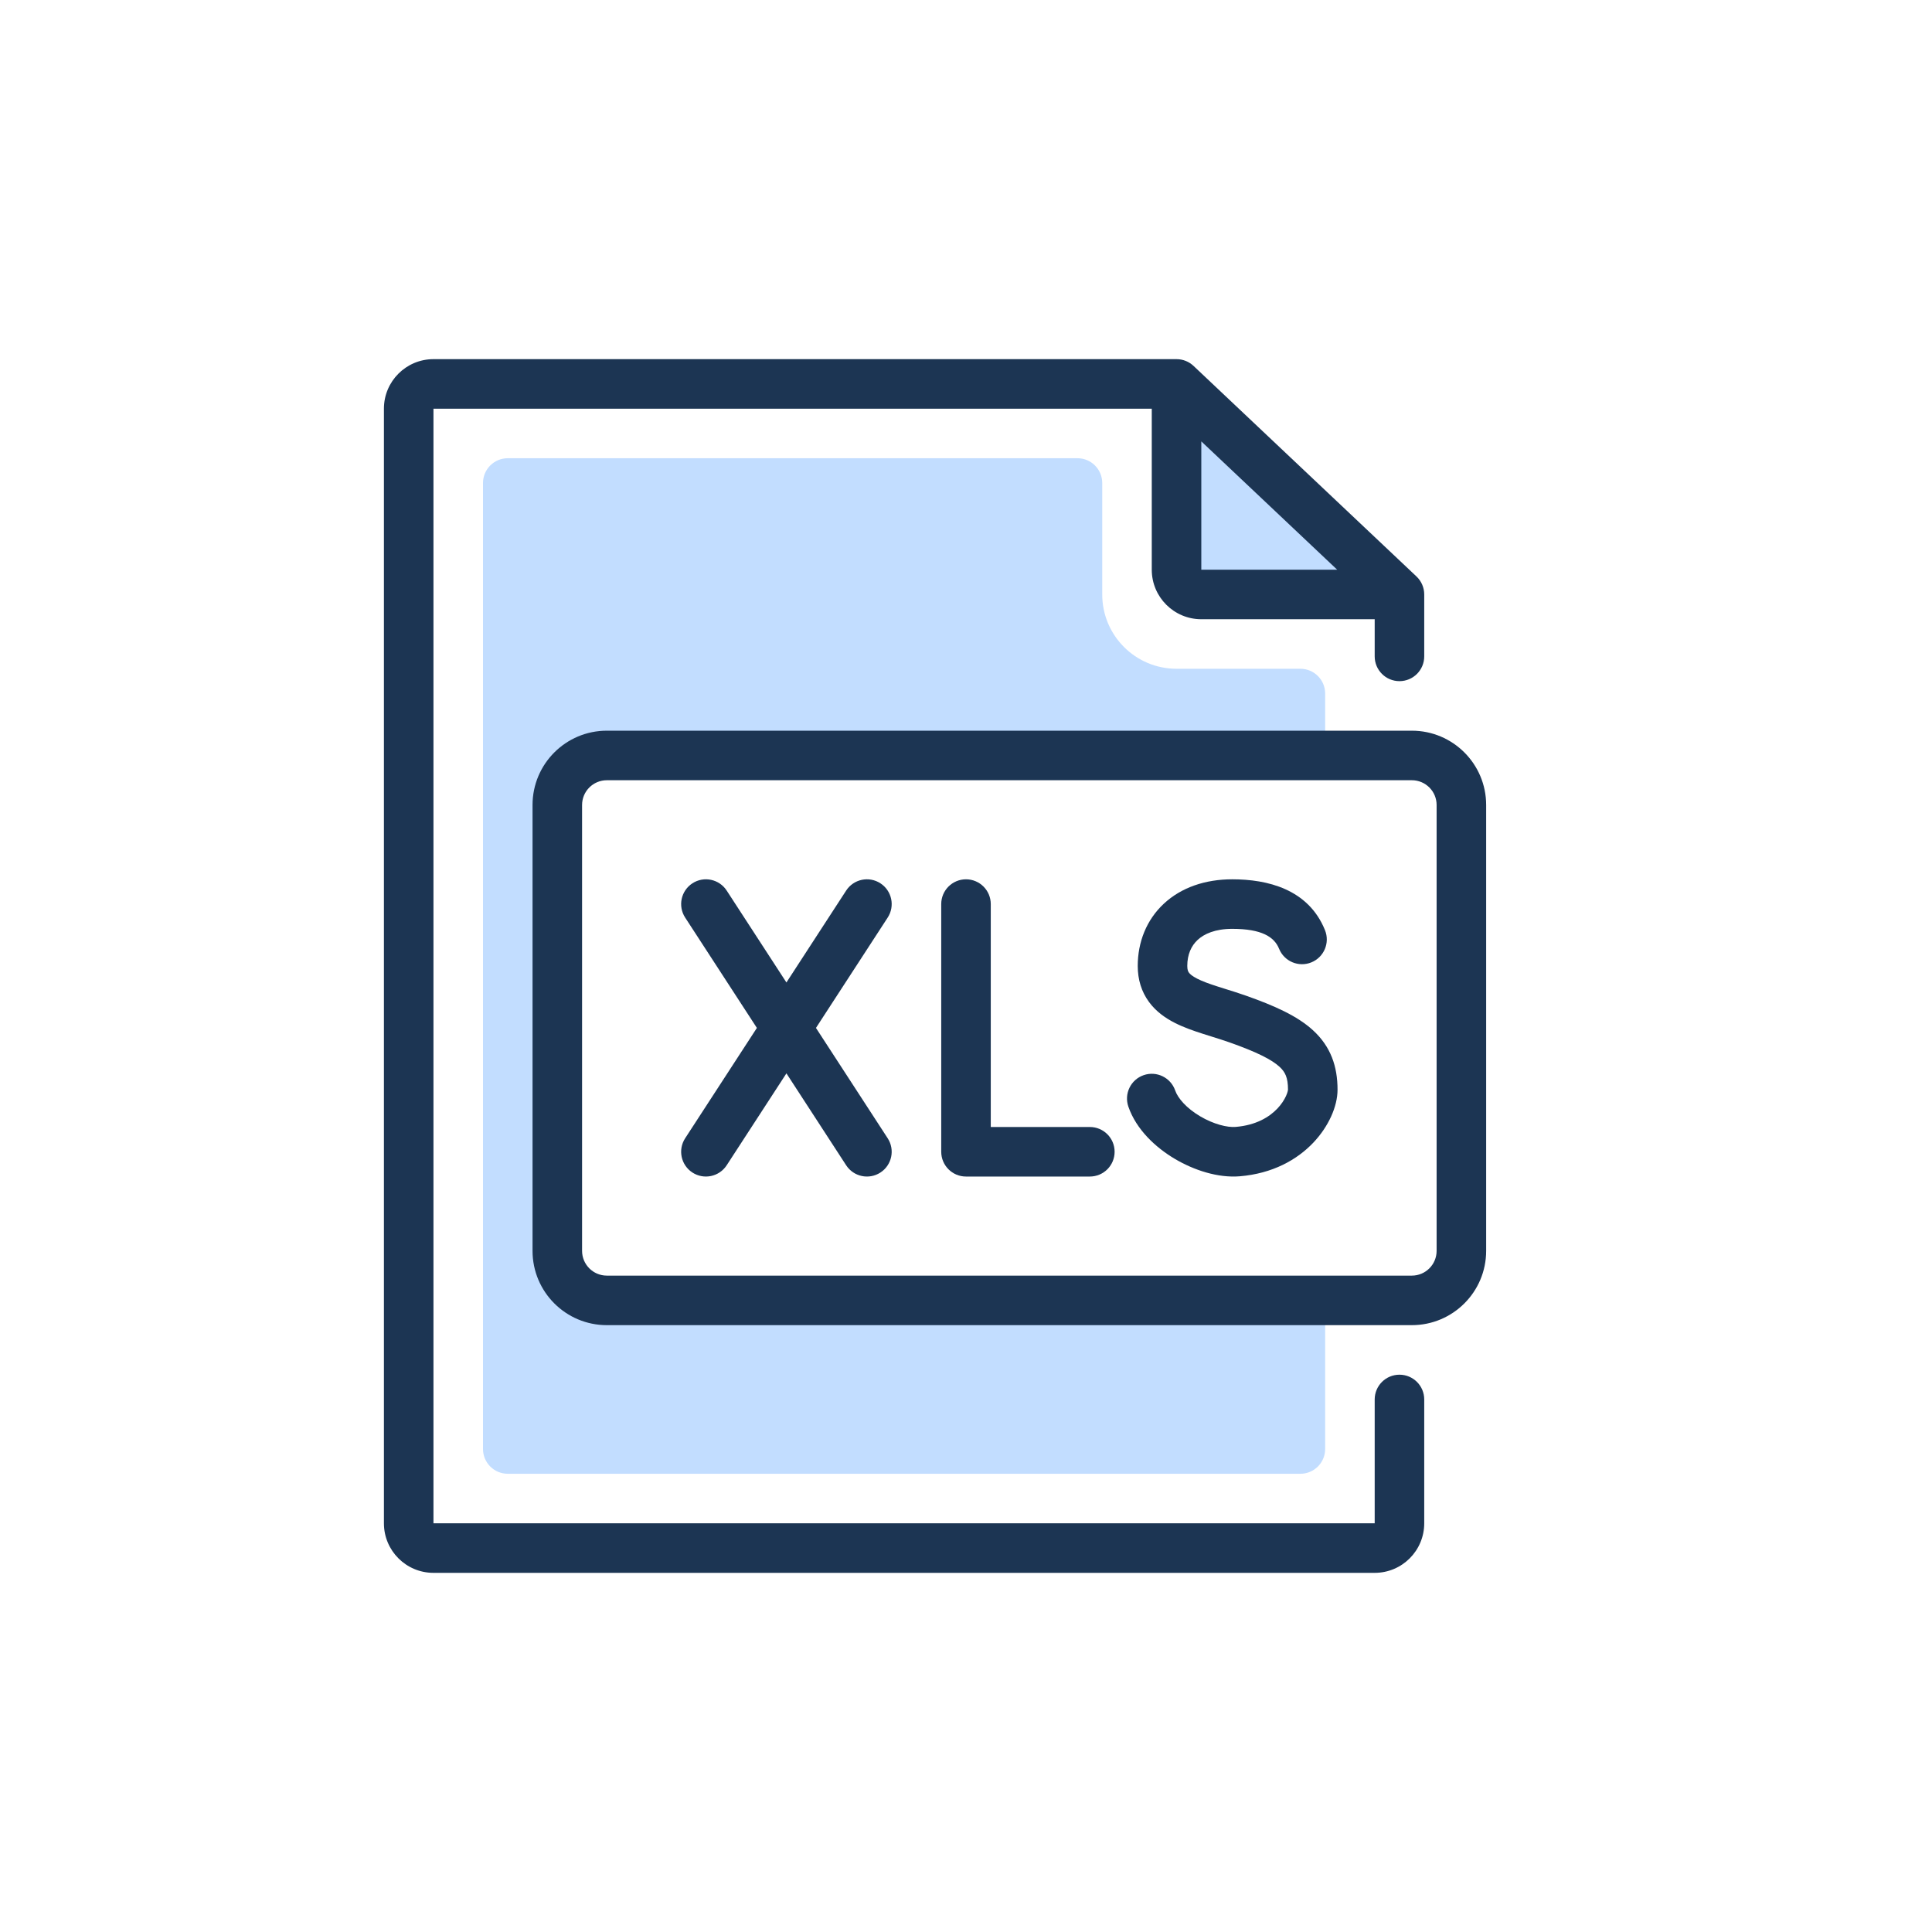 <svg width="156" height="156" viewBox="0 0 156 156" fill="none" xmlns="http://www.w3.org/2000/svg">
<path d="M39 39C39 37.895 39.895 37 41 37H87C88.105 37 89 37.895 89 39V48C89 51.314 91.686 54 95 54H105C106.105 54 107 54.895 107 56V59C107 60.105 106.105 61 105 61H47.5C46.395 61 45.5 61.895 45.5 63V102.5C45.5 103.605 46.395 104.5 47.5 104.5H105C106.105 104.5 107 105.395 107 106.5V117C107 118.105 106.105 119 105 119H41C39.895 119 39 118.105 39 117V39Z" fill="#C2DDFF"/>
<path d="M95 48V32L112 48H95Z" fill="#C2DDFF"/>
<path fill-rule="evenodd" clip-rule="evenodd" d="M31 33C31 30.791 32.791 29 35 29H95C95.511 29 96.002 29.195 96.373 29.546L114.373 46.546C114.773 46.924 115 47.45 115 48V53C115 54.105 114.105 55 113 55C111.895 55 111 54.105 111 53V50H97C94.791 50 93 48.209 93 46V33L35 33V123H111V113C111 111.895 111.895 111 113 111C114.105 111 115 111.895 115 113V123C115 125.209 113.209 127 111 127H35C32.791 127 31 125.209 31 123V33ZM97 35.64L107.97 46H97V35.64Z" fill="#1C3553"/>
<path fill-rule="evenodd" clip-rule="evenodd" d="M43 65C43 61.686 45.686 59 49 59H114C117.314 59 120 61.686 120 65V101C120 104.314 117.314 107 114 107H49C45.686 107 43 104.314 43 101V65ZM49 63C47.895 63 47 63.895 47 65V101C47 102.105 47.895 103 49 103H114C115.105 103 116 102.105 116 101V65C116 63.895 115.105 63 114 63H49Z" fill="#1C3553"/>
<path fill-rule="evenodd" clip-rule="evenodd" d="M55.91 71.323C56.836 70.721 58.075 70.984 58.677 71.91L63.5 79.33L68.323 71.91C68.925 70.984 70.164 70.721 71.09 71.323C72.016 71.925 72.279 73.164 71.677 74.09L65.885 83L71.677 91.91C72.279 92.836 72.016 94.075 71.09 94.677C70.164 95.279 68.925 95.016 68.323 94.09L63.5 86.67L58.677 94.09C58.075 95.016 56.836 95.279 55.91 94.677C54.984 94.075 54.721 92.836 55.323 91.91L61.115 83L55.323 74.09C54.721 73.164 54.984 71.925 55.91 71.323Z" fill="#1C3553"/>
<path fill-rule="evenodd" clip-rule="evenodd" d="M78 71C79.105 71 80 71.895 80 73V91H88C89.105 91 90 91.895 90 93C90 94.105 89.105 95 88 95H78C76.895 95 76 94.105 76 93V73C76 71.895 76.895 71 78 71Z" fill="#1C3553"/>
<path fill-rule="evenodd" clip-rule="evenodd" d="M93.982 72.962C95.384 71.661 97.312 71 99.499 71C102.324 71 105.641 71.781 106.986 75.105C107.401 76.129 106.906 77.295 105.882 77.709C104.859 78.124 103.693 77.629 103.278 76.605C102.89 75.647 101.872 75 99.499 75C98.113 75 97.225 75.409 96.703 75.894C96.19 76.37 95.867 77.067 95.867 77.997C95.867 78.326 95.944 78.46 96 78.536C96.081 78.646 96.26 78.816 96.671 79.025C97.087 79.238 97.62 79.432 98.318 79.656C98.51 79.718 98.72 79.784 98.942 79.853C99.462 80.015 100.044 80.197 100.599 80.393C102.873 81.195 104.74 82.018 106.017 83.189C107.46 84.511 108 86.119 108 87.99C108 89.341 107.273 90.971 106.041 92.267C104.736 93.64 102.766 94.76 100.098 94.98C98.351 95.123 96.42 94.495 94.87 93.578C93.324 92.663 91.757 91.224 91.111 89.359C90.749 88.315 91.301 87.176 92.345 86.814C93.388 86.452 94.528 87.004 94.89 88.048C95.109 88.681 95.804 89.483 96.906 90.135C98.004 90.784 99.106 91.048 99.77 90.993C101.434 90.856 102.496 90.191 103.142 89.512C103.474 89.162 103.701 88.802 103.84 88.496C103.98 88.188 103.998 88.008 104 87.991C104 87.99 104 87.989 104 87.99C104 87.005 103.772 86.557 103.315 86.138C102.692 85.567 101.526 84.962 99.269 84.165C98.782 83.994 98.32 83.849 97.834 83.698C97.595 83.623 97.35 83.546 97.094 83.464C96.369 83.231 95.575 82.957 94.854 82.589C94.127 82.218 93.358 81.697 92.776 80.904C92.168 80.076 91.867 79.094 91.867 77.997C91.867 76.071 92.573 74.27 93.982 72.962Z" fill="#1C3553"/>
</svg>
